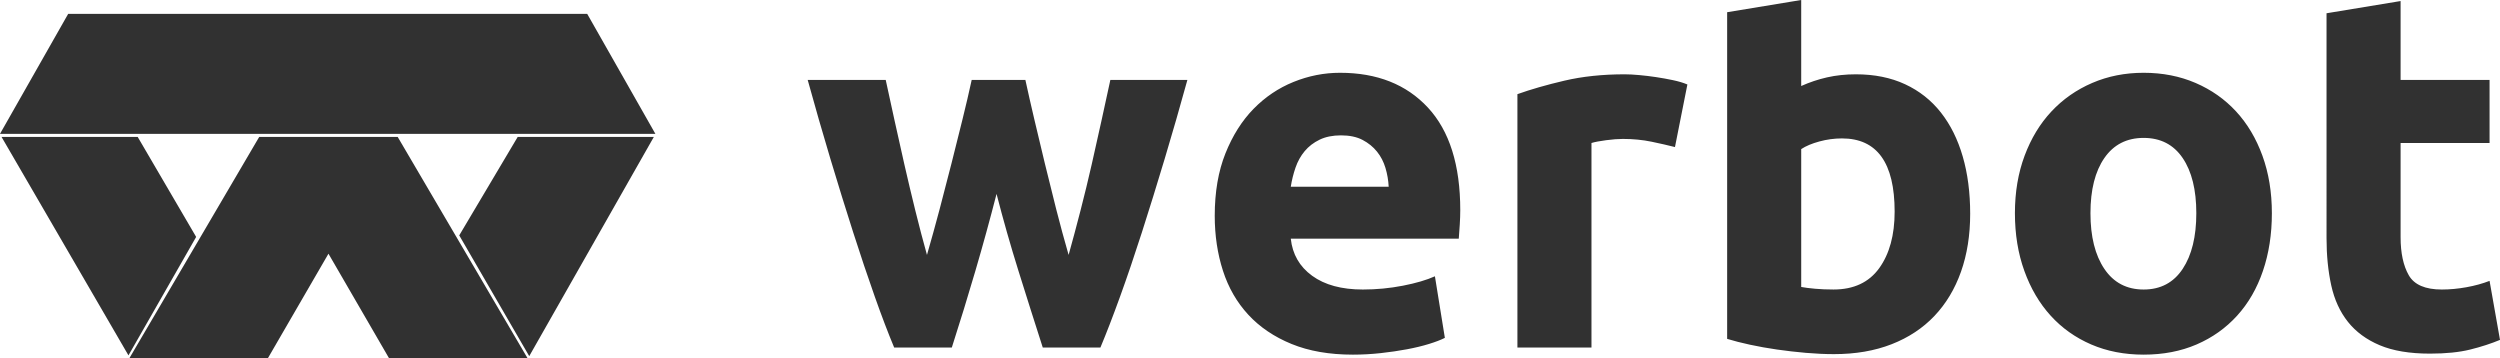 <svg fill="none" height="233" viewBox="0 0 1625 233" width="1625" xmlns="http://www.w3.org/2000/svg" xmlns:xlink="http://www.w3.org/1999/xlink"><clipPath id="a"><path d="m0 0h1625v233h-1625z"/></clipPath><g clip-path="url(#a)" fill="#313131"><path clip-rule="evenodd" d="m83.5 231-82.5-142h88.5l38 65z" fill-rule="evenodd"/><path clip-rule="evenodd" d="m344 231.5 81-142.5h-88.5l-38 64z" fill-rule="evenodd"/><path d="m252.967 233-39.467-68.092-39.467 68.092h-90.033l84.483-144h90.017l84.5 144z"/><path d="m44.324 9-44.324 78h426l-44.324-78z"/><path clip-rule="evenodd" d="m647.761 126.015c-4.308 16.755-8.884 33.4-13.73 49.935s-9.961 33.18-15.345 49.935h-37.475c-3.876-9.26-8.076-20.283-12.599-33.07-4.522-12.787-9.207-26.731-14.053-41.833-4.845-15.102-9.799-31.085-14.86-47.951-5.061-16.865-9.961-33.896-14.699-51.092h50.72c1.722 7.937 3.607 16.59 5.653 25.96s4.2 19.015 6.461 28.936c2.261 9.921 4.63 19.897 7.107 29.928s5.008 19.677 7.592 28.936c2.8-9.7 5.546-19.621 8.238-29.762 2.692-10.142 5.276-20.118 7.753-29.928 2.477-9.811 4.846-19.291 7.107-28.44 2.262-9.149 4.254-17.692 5.977-25.629h34.89c1.723 7.937 3.661 16.48 5.815 25.629 2.153 9.149 4.415 18.629 6.784 28.44 2.369 9.81 4.846 19.786 7.43 29.928 2.585 10.141 5.277 20.062 8.077 29.762 2.584-9.259 5.168-18.905 7.753-28.936 2.584-10.031 5.007-20.007 7.268-29.928 2.262-9.921 4.416-19.566 6.462-28.936s3.93-18.023 5.653-25.96h50.074c-4.739 17.196-9.638 34.227-14.699 51.092-5.062 16.866-10.015 32.849-14.861 47.951s-9.584 29.046-14.214 41.833c-4.631 12.787-8.884 23.81-12.761 33.07h-37.474c-5.385-16.755-10.661-33.4-15.83-49.935s-9.907-33.18-14.214-49.935zm141.82 14.22c0-15.433 2.316-28.936 6.946-40.511 4.631-11.575 10.715-21.22 18.253-28.936 7.538-7.716 16.206-13.559 26.006-17.527 9.799-3.968 19.867-5.952 30.205-5.952 24.122 0 43.182 7.551 57.181 22.653s20.998 37.313 20.998 66.635c0 2.866-.107 6.008-.323 9.425-.215 3.417-.431 6.448-.646 9.094h-109.192c1.077 10.141 5.707 18.188 13.891 24.141 8.184 5.952 19.168 8.929 32.952 8.929 8.83 0 17.498-.827 26.006-2.481 8.507-1.653 15.452-3.692 20.837-6.118l6.461 40.015c-2.585 1.323-6.031 2.645-10.338 3.968s-9.099 2.48-14.376 3.472-10.93 1.819-16.96 2.481c-6.031.661-12.061.992-18.091.992-15.292 0-28.591-2.315-39.898-6.945s-20.675-10.968-28.105-19.015c-7.431-8.047-12.923-17.582-16.476-28.605-3.554-11.023-5.331-22.928-5.331-35.715zm113.07-18.85c-.216-4.189-.916-8.267-2.1-12.236-1.185-3.968-3.015-7.496-5.492-10.582-2.477-3.087-5.6-5.622-9.369-7.606s-8.453-2.976-14.053-2.976c-5.384 0-10.014.937-13.891 2.811-3.877 1.874-7.107 4.354-9.692 7.441-2.584 3.087-4.576 6.669-5.976 10.748-1.4 4.078-2.423 8.212-3.069 12.401zm186.079-25.794c-4.31-1.102-9.37-2.26-15.18-3.472-5.82-1.212-12.06-1.819-18.74-1.819-3.02 0-6.62.276-10.82.827-4.2.551-7.38 1.157-9.53 1.819v132.94h-48.138v-164.687c8.614-3.087 18.788-6.008 30.528-8.764s24.82-4.134 39.25-4.134c2.59 0 5.71.165 9.37.496s7.32.772 10.98 1.323c3.67.551 7.33 1.213 10.99 1.984s6.78 1.709 9.37 2.811zm142.79 41.998c0-31.747-11.41-47.62-34.24-47.62-4.96 0-9.86.661-14.7 1.984-4.85 1.323-8.78 2.976-11.79 4.96v89.619c2.36.441 5.38.827 9.04 1.158 3.66.33 7.65.496 11.95.496 13.14 0 23.05-4.63 29.73-13.89 6.67-9.259 10.01-21.495 10.01-36.707zm49.1 1.323c0 13.889-1.99 26.456-5.97 37.699-3.99 11.244-9.75 20.834-17.29 28.771-7.53 7.937-16.79 14.054-27.78 18.353-10.98 4.299-23.47 6.449-37.47 6.449-5.82 0-11.9-.276-18.26-.827-6.35-.551-12.59-1.267-18.73-2.149s-12.01-1.929-17.61-3.142c-5.6-1.212-10.55-2.48-14.86-3.803v-212.326l48.14-7.937v55.907c5.38-2.425 10.98-4.299 16.79-5.622 5.82-1.323 12.07-1.984 18.74-1.984 12.06 0 22.72 2.15 31.98 6.449 9.26 4.299 17.02 10.417 23.26 18.354 6.25 7.937 10.99 17.472 14.22 28.606 3.23 11.133 4.84 23.534 4.84 37.203zm196.1-.331c0 13.669-1.94 26.18-5.82 37.534-3.87 11.354-9.47 21.054-16.8 29.101-7.32 8.047-16.09 14.275-26.32 18.685-10.23 4.409-21.7 6.614-34.41 6.614-12.49 0-23.85-2.205-34.08-6.614-10.23-4.41-19.01-10.638-26.33-18.685s-13.03-17.747-17.12-29.101c-4.1-11.354-6.14-23.865-6.14-37.534s2.1-26.125 6.3-37.369c4.2-11.243 10.01-20.833 17.44-28.77 7.43-7.937 16.26-14.11 26.49-18.519s21.38-6.614 33.44-6.614c12.28 0 23.53 2.205 33.76 6.614s19.01 10.582 26.33 18.519c7.32 7.937 13.03 17.527 17.12 28.77 4.09 11.244 6.14 23.7 6.14 37.369zm-49.11 0c0-15.212-2.96-27.172-8.88-35.88-5.92-8.709-14.38-13.063-25.36-13.063s-19.49 4.354-25.52 13.063c-6.03 8.708-9.05 20.668-9.05 35.88s3.02 27.283 9.05 36.211c6.03 8.929 14.54 13.394 25.52 13.394s19.44-4.465 25.36-13.394c5.92-8.928 8.88-20.999 8.88-36.211zm84.64-129.963 48.14-7.937v51.258h57.83v41.006h-57.83v61.179c0 10.362 1.78 18.629 5.33 24.802s10.71 9.26 21.48 9.26c5.17 0 10.5-.496 15.99-1.489 5.5-.992 10.5-2.37 15.03-4.133l6.78 38.361c-5.82 2.425-12.28 4.519-19.38 6.283-7.11 1.763-15.83 2.645-26.17 2.645-13.14 0-24.01-1.819-32.63-5.456-8.61-3.638-15.51-8.708-20.67-15.212-5.17-6.504-8.78-14.385-10.83-23.645-2.04-9.26-3.07-19.511-3.07-30.755z" fill-rule="evenodd"/></g></svg>